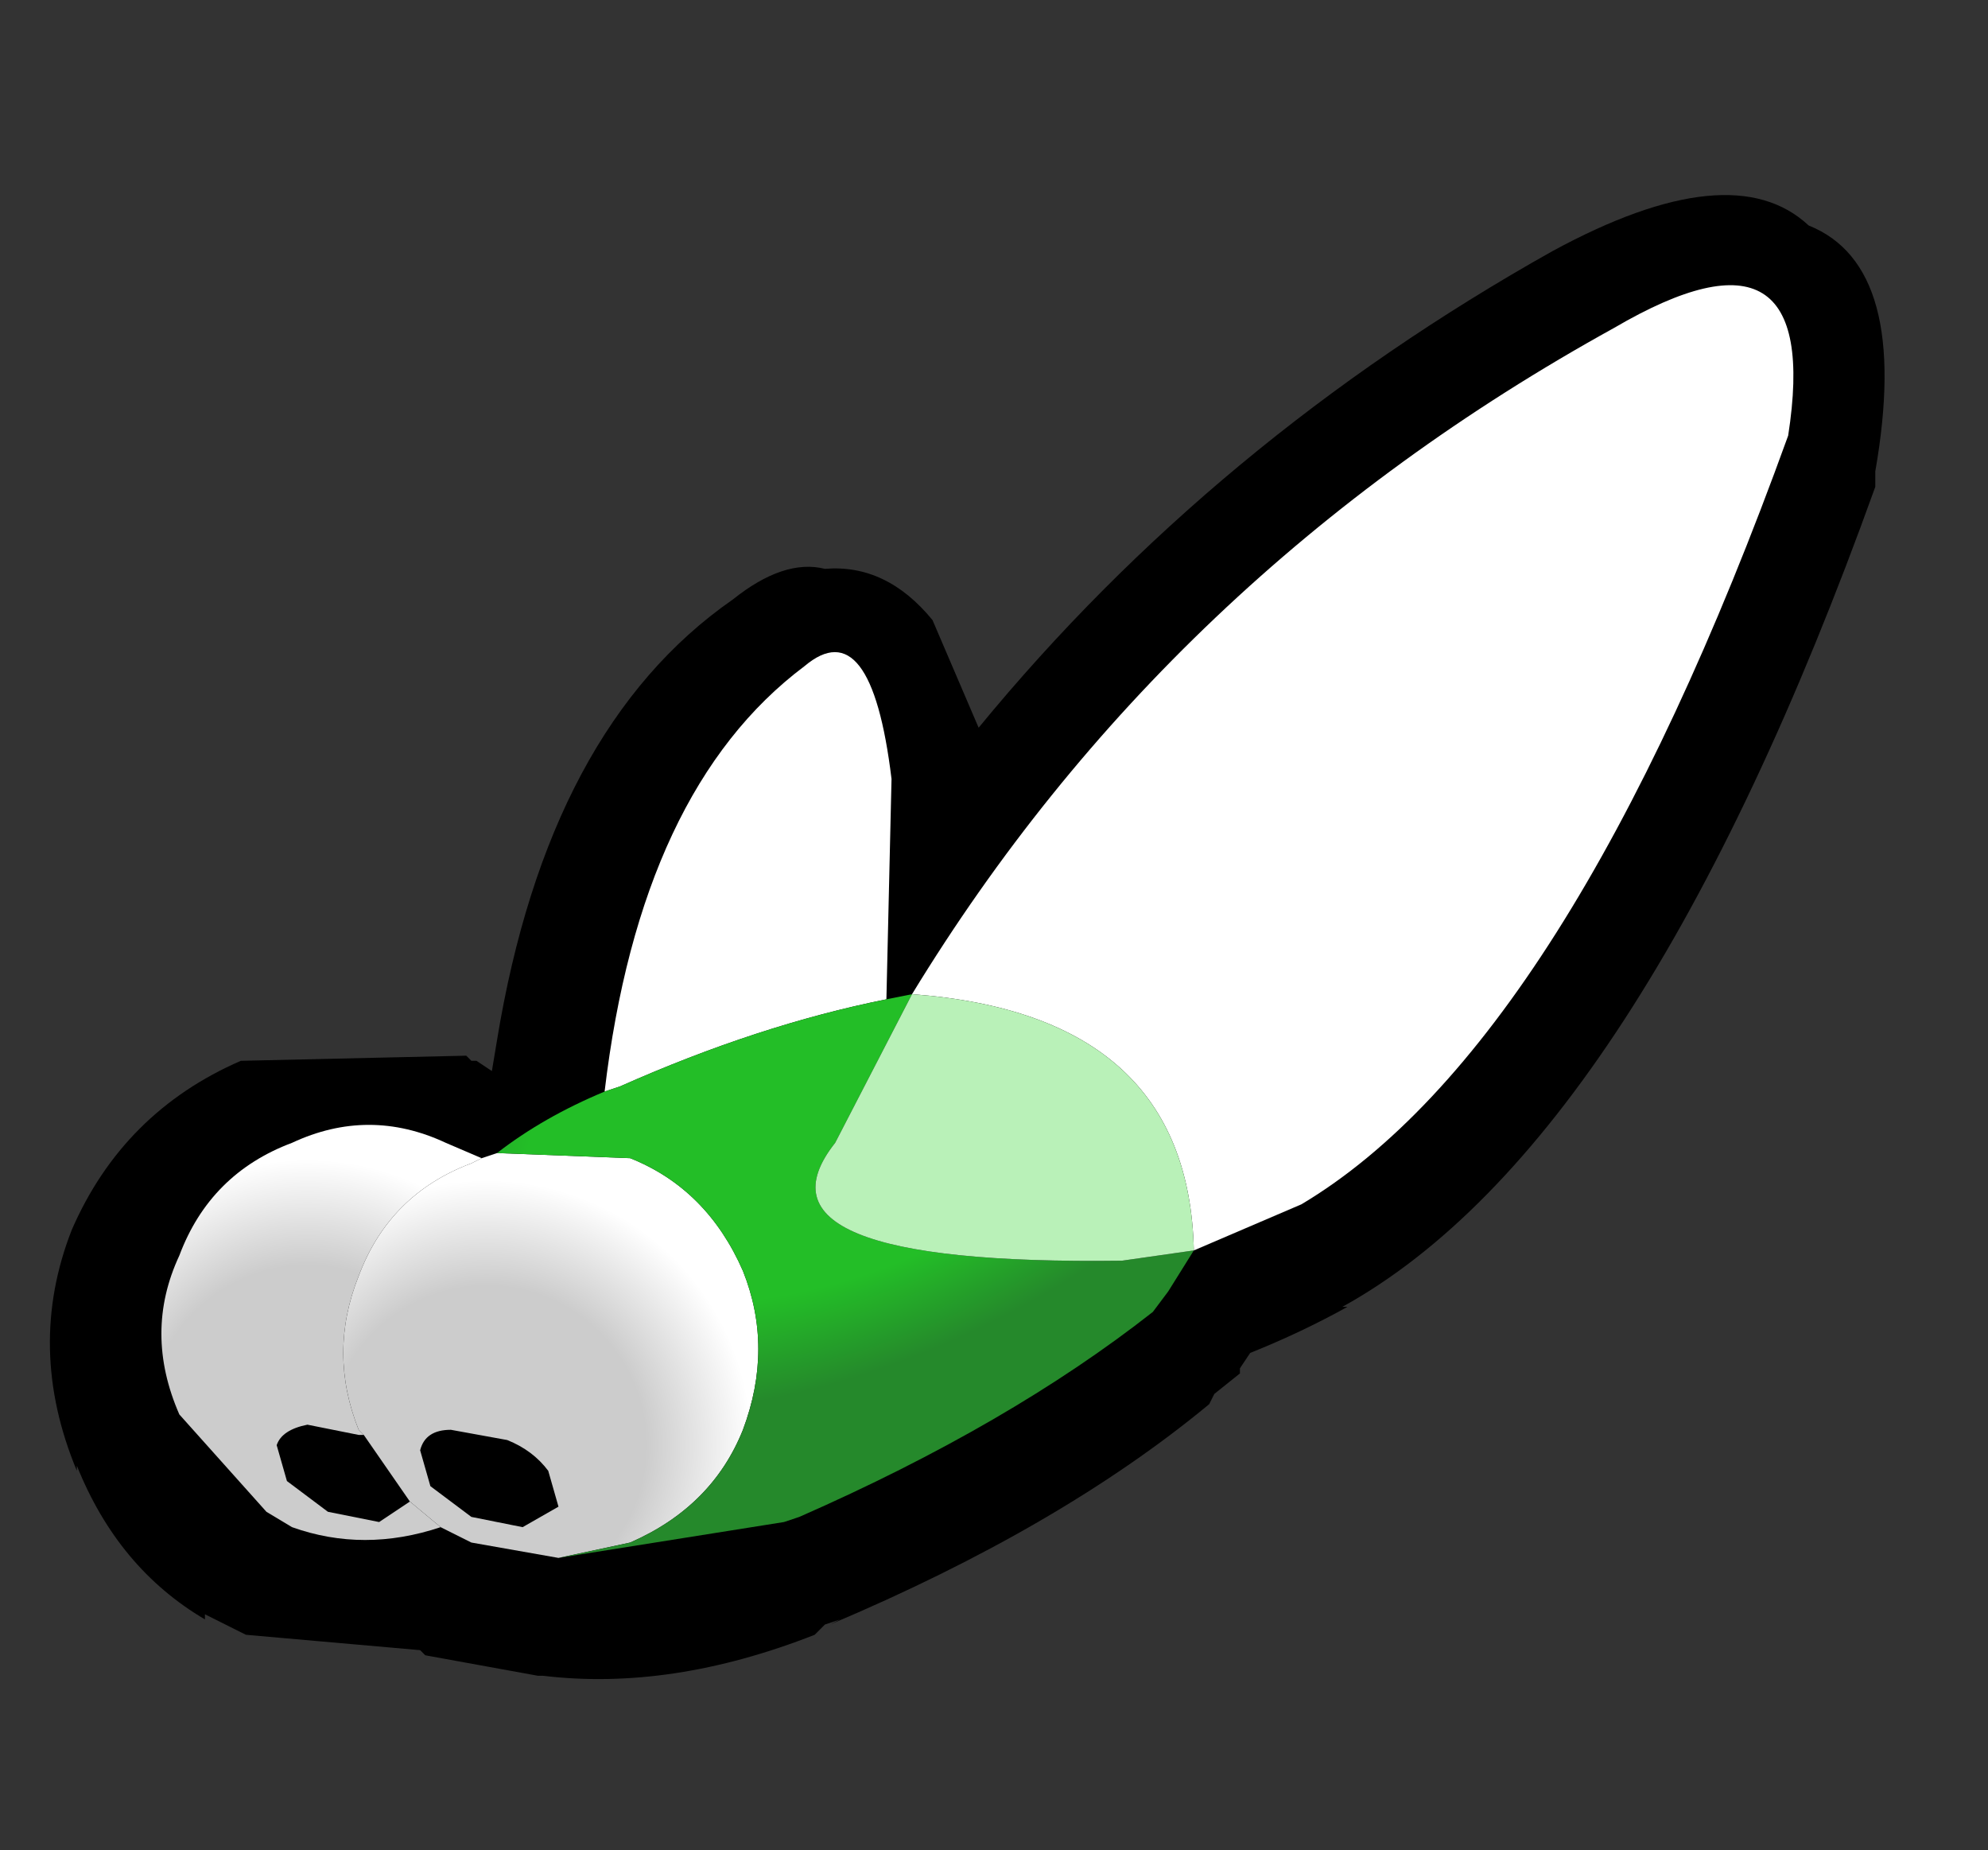 <?xml version="1.0" encoding="UTF-8" standalone="no"?>
<svg xmlns:xlink="http://www.w3.org/1999/xlink" height="18.05px" width="19.4px" xmlns="http://www.w3.org/2000/svg">
  <rect width="100%" height="100%" fill="#333333" stroke="none"/>
  <g transform="matrix(1.0, 0.0, 0.0, 1.0, 9.6, 9.05)">
    <use height="14.5" transform="matrix(1.0, 0.0, 0.0, 1.0, -9.1, -7.15)" width="17.9" xlink:href="#shape0"/>
  </g>
  <defs>
    <g id="shape0" transform="matrix(1.0, 0.0, 0.0, 1.0, 9.1, 7.15)">
      <path d="M-0.5 -3.0 L-0.05 -1.95 Q2.25 -4.75 5.55 -6.6 7.3 -7.55 8.05 -6.85 9.05 -6.45 8.7 -4.45 L8.7 -4.3 Q6.4 2.1 3.5 3.7 L3.55 3.7 Q3.1 3.95 2.6 4.15 L2.5 4.3 2.5 4.35 2.25 4.55 2.2 4.65 Q0.75 5.85 -1.5 6.8 L-1.4 6.75 -1.55 6.8 -1.65 6.9 Q-3.05 7.45 -4.3 7.3 L-4.35 7.3 -5.45 7.1 -5.5 7.05 -7.2 6.9 -7.6 6.7 -7.6 6.75 Q-8.45 6.25 -8.85 5.25 L-8.85 5.3 Q-9.35 4.1 -8.9 2.95 -8.4 1.8 -7.25 1.3 L-5.05 1.25 -5.0 1.3 -4.95 1.3 -4.8 1.4 -4.75 1.1 Q-4.25 -1.95 -2.45 -3.2 -1.95 -3.6 -1.55 -3.5 -0.95 -3.55 -0.5 -3.0" fill="#000000" fill-rule="evenodd" stroke="none"/>
      <path d="M-0.95 0.7 Q-2.2 0.95 -3.55 1.55 L-3.7 1.6 Q-3.35 -1.35 -1.75 -2.55 -1.1 -3.1 -0.9 -1.45 L-0.95 0.7 M2.05 3.15 Q2.0 0.85 -0.7 0.65 1.8 -3.45 6.15 -5.85 8.2 -7.05 7.85 -4.8 5.7 1.15 3.1 2.7 L2.05 3.15" fill="#ffffff" fill-rule="evenodd" stroke="none"/>
      <path d="M-6.05 4.95 L-5.6 5.6 -5.9 5.8 -6.4 5.7 -6.8 5.4 -6.9 5.05 Q-6.85 4.9 -6.6 4.85 L-6.1 4.95 -6.05 4.95 M-5.5 5.1 Q-5.45 4.9 -5.2 4.9 L-4.65 5.0 Q-4.4 5.1 -4.25 5.3 L-4.15 5.65 -4.5 5.85 -5.0 5.75 -5.4 5.45 -5.5 5.1" fill="#000000" fill-rule="evenodd" stroke="none"/>
      <path d="M-4.9 2.25 L-5.0 2.3 Q-5.8 2.6 -6.1 3.4 -6.4 4.15 -6.1 4.9 L-6.05 4.95 -6.1 4.95 -6.6 4.85 Q-6.85 4.9 -6.9 5.05 L-6.8 5.4 -6.4 5.7 -5.9 5.8 -5.6 5.6 -5.3 5.85 Q-6.05 6.1 -6.75 5.85 L-7.0 5.7 -7.85 4.75 Q-8.2 3.95 -7.85 3.2 -7.55 2.4 -6.75 2.1 -6.0 1.75 -5.25 2.1 L-4.9 2.25" fill="url(#gradient0)" fill-rule="evenodd" stroke="none"/>
      <path d="M-4.75 2.2 L-3.45 2.25 Q-2.7 2.55 -2.35 3.35 -2.05 4.1 -2.35 4.9 -2.65 5.65 -3.45 6.0 L-4.15 6.15 -5.0 6.0 -5.3 5.85 -5.6 5.6 -6.05 4.95 -6.1 4.9 Q-6.4 4.15 -6.1 3.4 -5.8 2.6 -5.0 2.3 L-4.9 2.25 -4.75 2.2 M-5.5 5.1 L-5.4 5.45 -5.0 5.75 -4.5 5.85 -4.15 5.65 -4.25 5.3 Q-4.4 5.1 -4.65 5.0 L-5.2 4.9 Q-5.45 4.9 -5.5 5.1" fill="url(#gradient1)" fill-rule="evenodd" stroke="none"/>
      <path d="M-0.7 0.65 L-1.45 2.1 Q-2.4 3.3 1.35 3.25 L2.05 3.15 1.8 3.55 1.65 3.75 Q0.25 4.85 -1.8 5.75 L-1.95 5.8 -4.15 6.15 -3.45 6.0 Q-2.65 5.65 -2.35 4.9 -2.05 4.1 -2.35 3.35 -2.7 2.55 -3.45 2.25 L-4.75 2.2 Q-4.3 1.85 -3.7 1.6 L-3.55 1.55 Q-2.2 0.95 -0.95 0.7 L-0.7 0.65" fill="url(#gradient2)" fill-rule="evenodd" stroke="none"/>
      <path d="M2.05 3.15 L1.35 3.25 Q-2.4 3.3 -1.45 2.1 L-0.7 0.65 Q2.0 0.85 2.05 3.15" fill="#b9f1b8" fill-rule="evenodd" stroke="none"/>
    </g>
    <radialGradient cx="0" cy="0" gradientTransform="matrix(0.004, -0.002, 0.002, 0.004, -6.6, 4.85)" gradientUnits="userSpaceOnUse" id="gradient0" r="819.2" spreadMethod="pad">
      <stop offset="0.424" stop-color="#cccccc"/>
      <stop offset="0.706" stop-color="#ffffff"/>
    </radialGradient>
    <radialGradient cx="0" cy="0" gradientTransform="matrix(0.004, -0.002, 0.002, 0.004, -4.85, 5.05)" gradientUnits="userSpaceOnUse" id="gradient1" r="819.2" spreadMethod="pad">
      <stop offset="0.424" stop-color="#cccccc"/>
      <stop offset="0.706" stop-color="#ffffff"/>
    </radialGradient>
    <radialGradient cx="0" cy="0" gradientTransform="matrix(-0.002, -0.005, 0.009, -0.004, -1.3, 1.45)" gradientUnits="userSpaceOnUse" id="gradient2" r="819.2" spreadMethod="pad">
      <stop offset="0.42" stop-color="#23be27"/>
      <stop offset="0.627" stop-color="#25892b"/>
    </radialGradient>
  </defs>
</svg>
